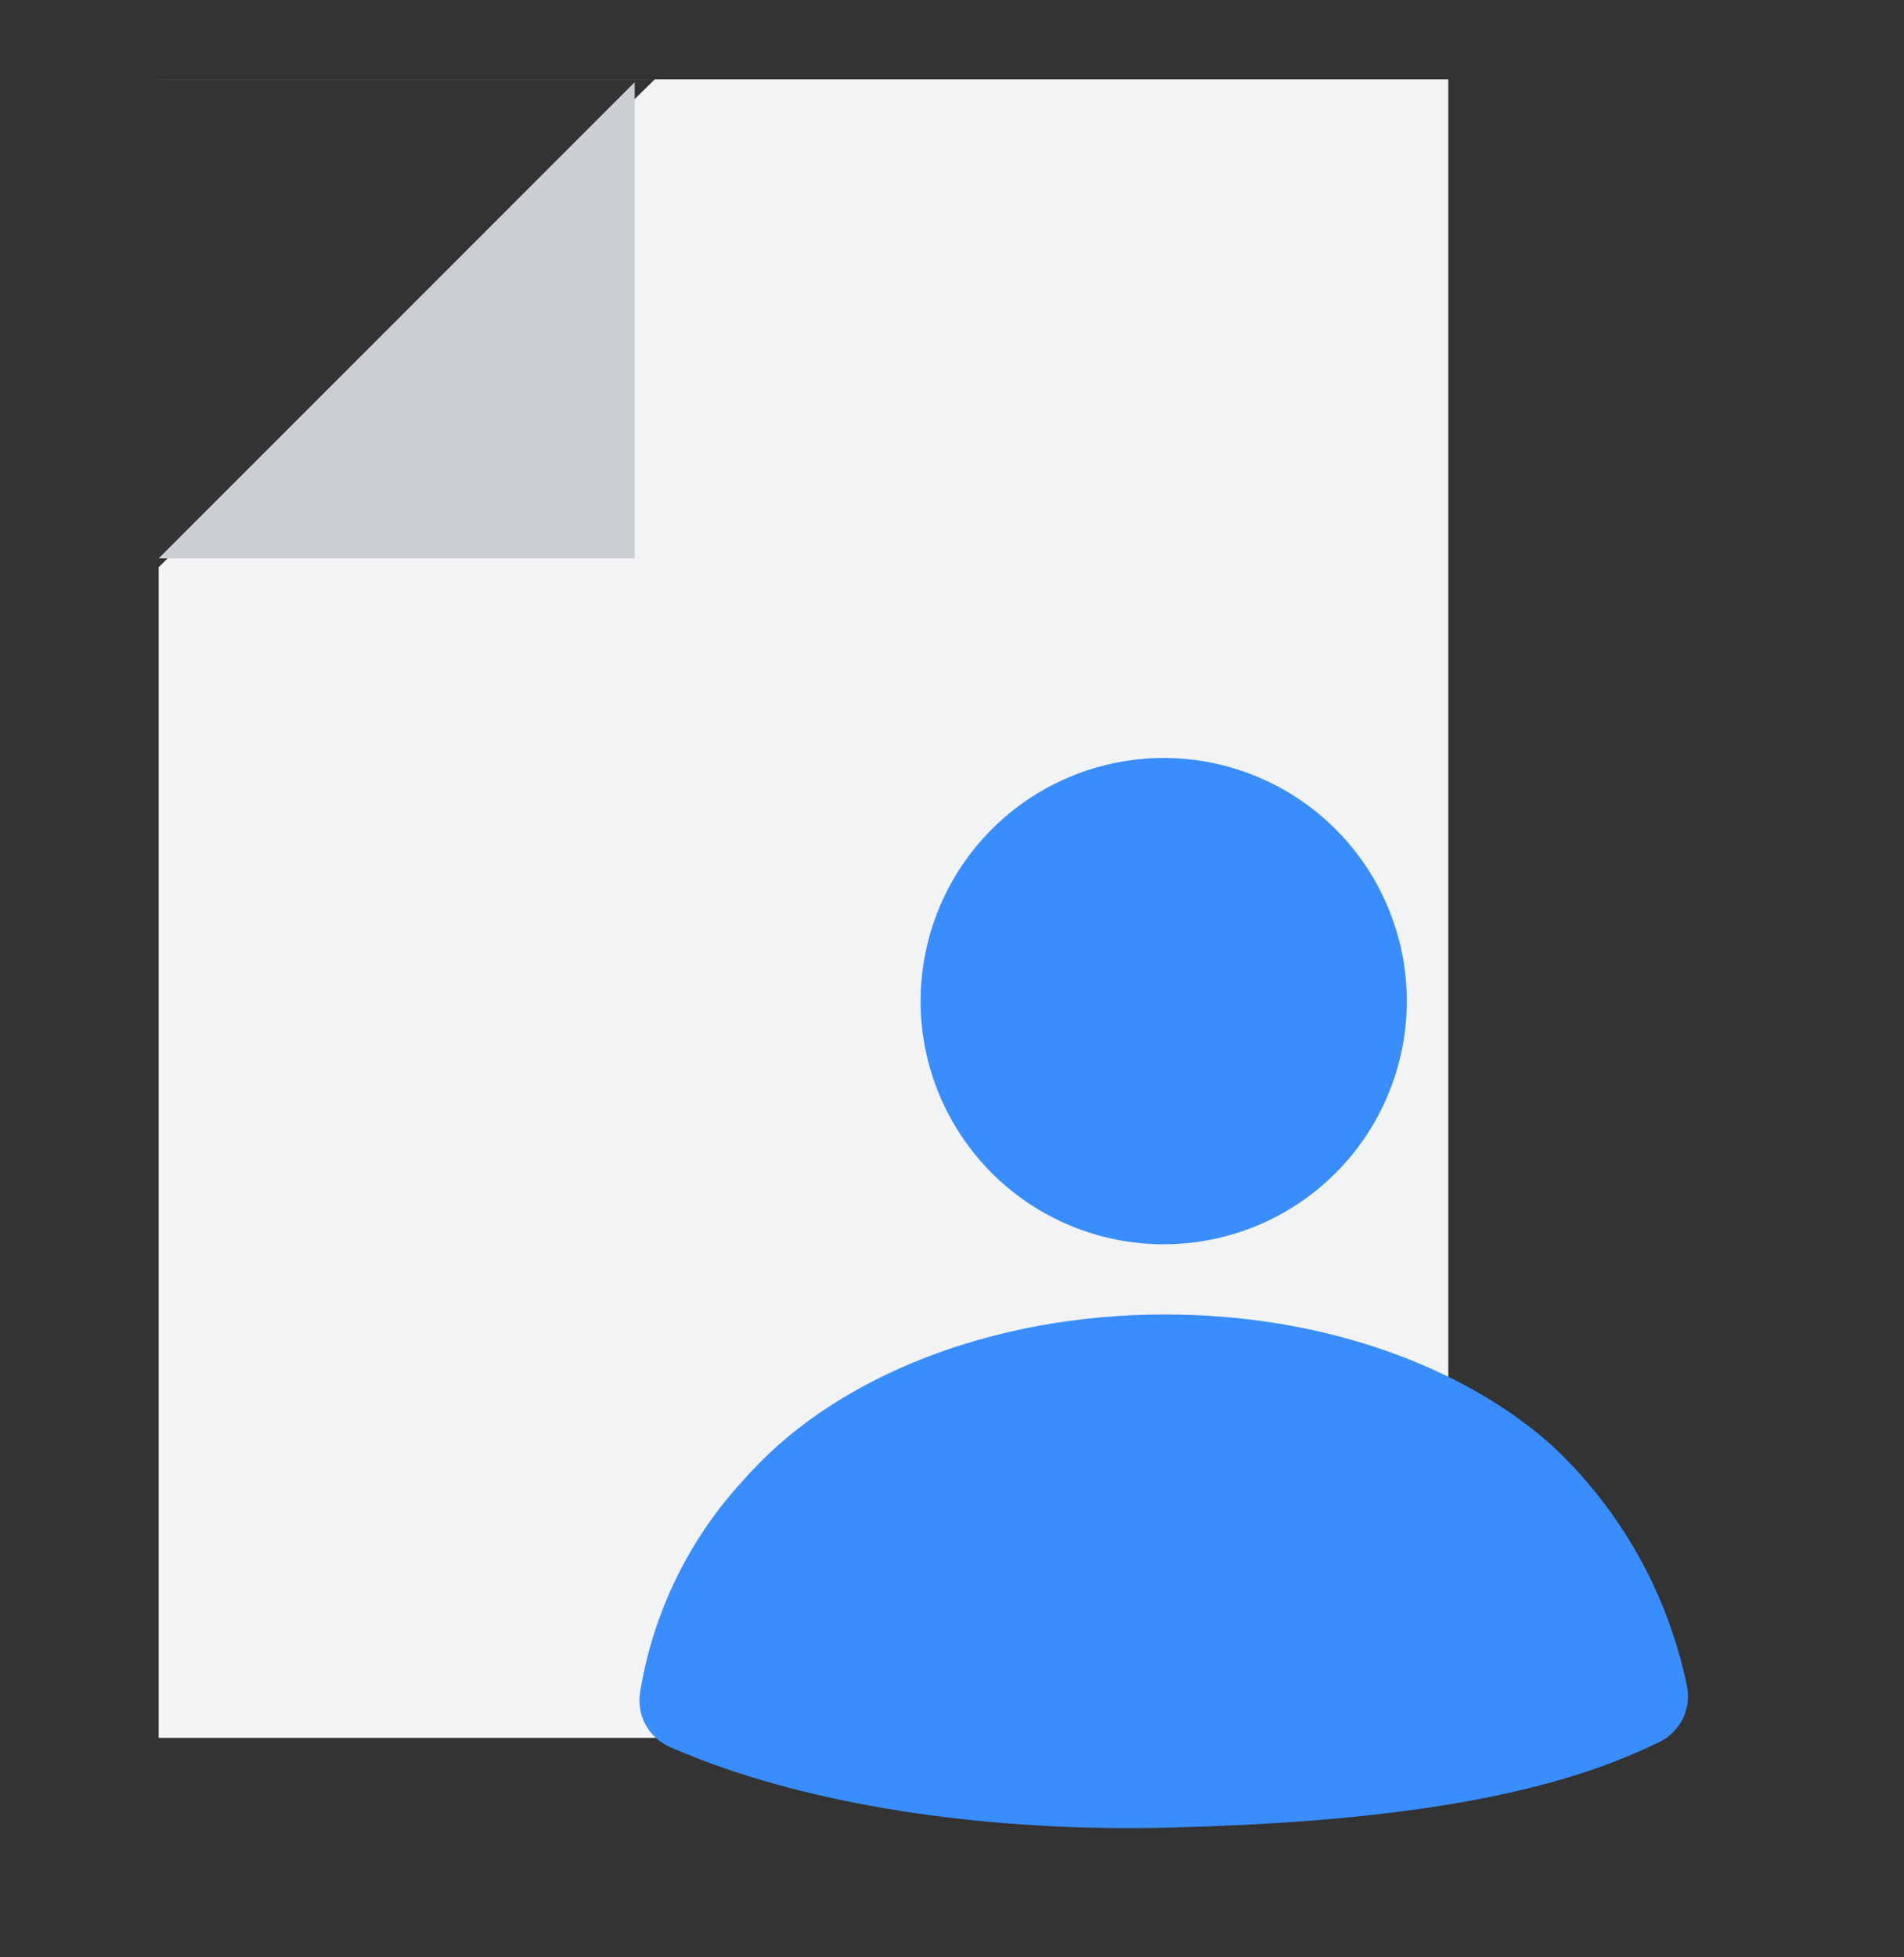 <svg xmlns="http://www.w3.org/2000/svg" width="36" height="37" viewBox="0 0 36 37" fill="none">
<rect x="0" y="0" width="36" height="37" fill="#333333" stroke="none"/>
<path fill-rule="evenodd" clip-rule="evenodd" d="M3 1.5H27.384V32.851H3V1.5ZM3 10.722V1.501H12.379L3 10.722Z" fill="#F2F3F5"/>
<path d="M12 10.555V1.555L3 10.555H12Z" fill="#CBCFD3"/>
<path d="M22.002 23.521C22.912 23.521 23.8 23.252 24.556 22.747C25.312 22.242 25.901 21.524 26.249 20.684C26.597 19.844 26.689 18.92 26.511 18.028C26.334 17.137 25.896 16.317 25.253 15.675C24.61 15.032 23.791 14.594 22.9 14.416C22.008 14.239 21.084 14.33 20.244 14.678C19.404 15.026 18.686 15.615 18.181 16.371C17.676 17.127 17.406 18.016 17.406 18.925C17.406 19.528 17.525 20.126 17.756 20.684C17.987 21.241 18.326 21.748 18.752 22.175C19.179 22.602 19.686 22.94 20.244 23.171C20.801 23.402 21.399 23.521 22.002 23.521Z" fill="#398DFD"/>
<path d="M31.895 31.866C31.538 30.142 30.661 28.568 29.381 27.359C29.301 27.287 29.219 27.215 29.136 27.145C27.438 25.738 24.875 24.844 22.009 24.848C18.737 24.852 15.867 26.027 14.226 27.795L14.185 27.836C14.144 27.877 14.109 27.922 14.07 27.964C13.029 29.085 12.343 30.489 12.101 32C12.069 32.208 12.107 32.421 12.208 32.606C12.31 32.791 12.469 32.937 12.662 33.022C12.854 33.107 13.056 33.188 13.263 33.268C15.546 34.141 18.697 34.638 22.167 34.546C25.622 34.456 28.731 34.104 30.964 33.119C31.103 33.058 31.239 32.995 31.373 32.931C31.566 32.838 31.723 32.682 31.817 32.49C31.912 32.297 31.94 32.078 31.896 31.868" fill="#398DFD"/>
</svg>
